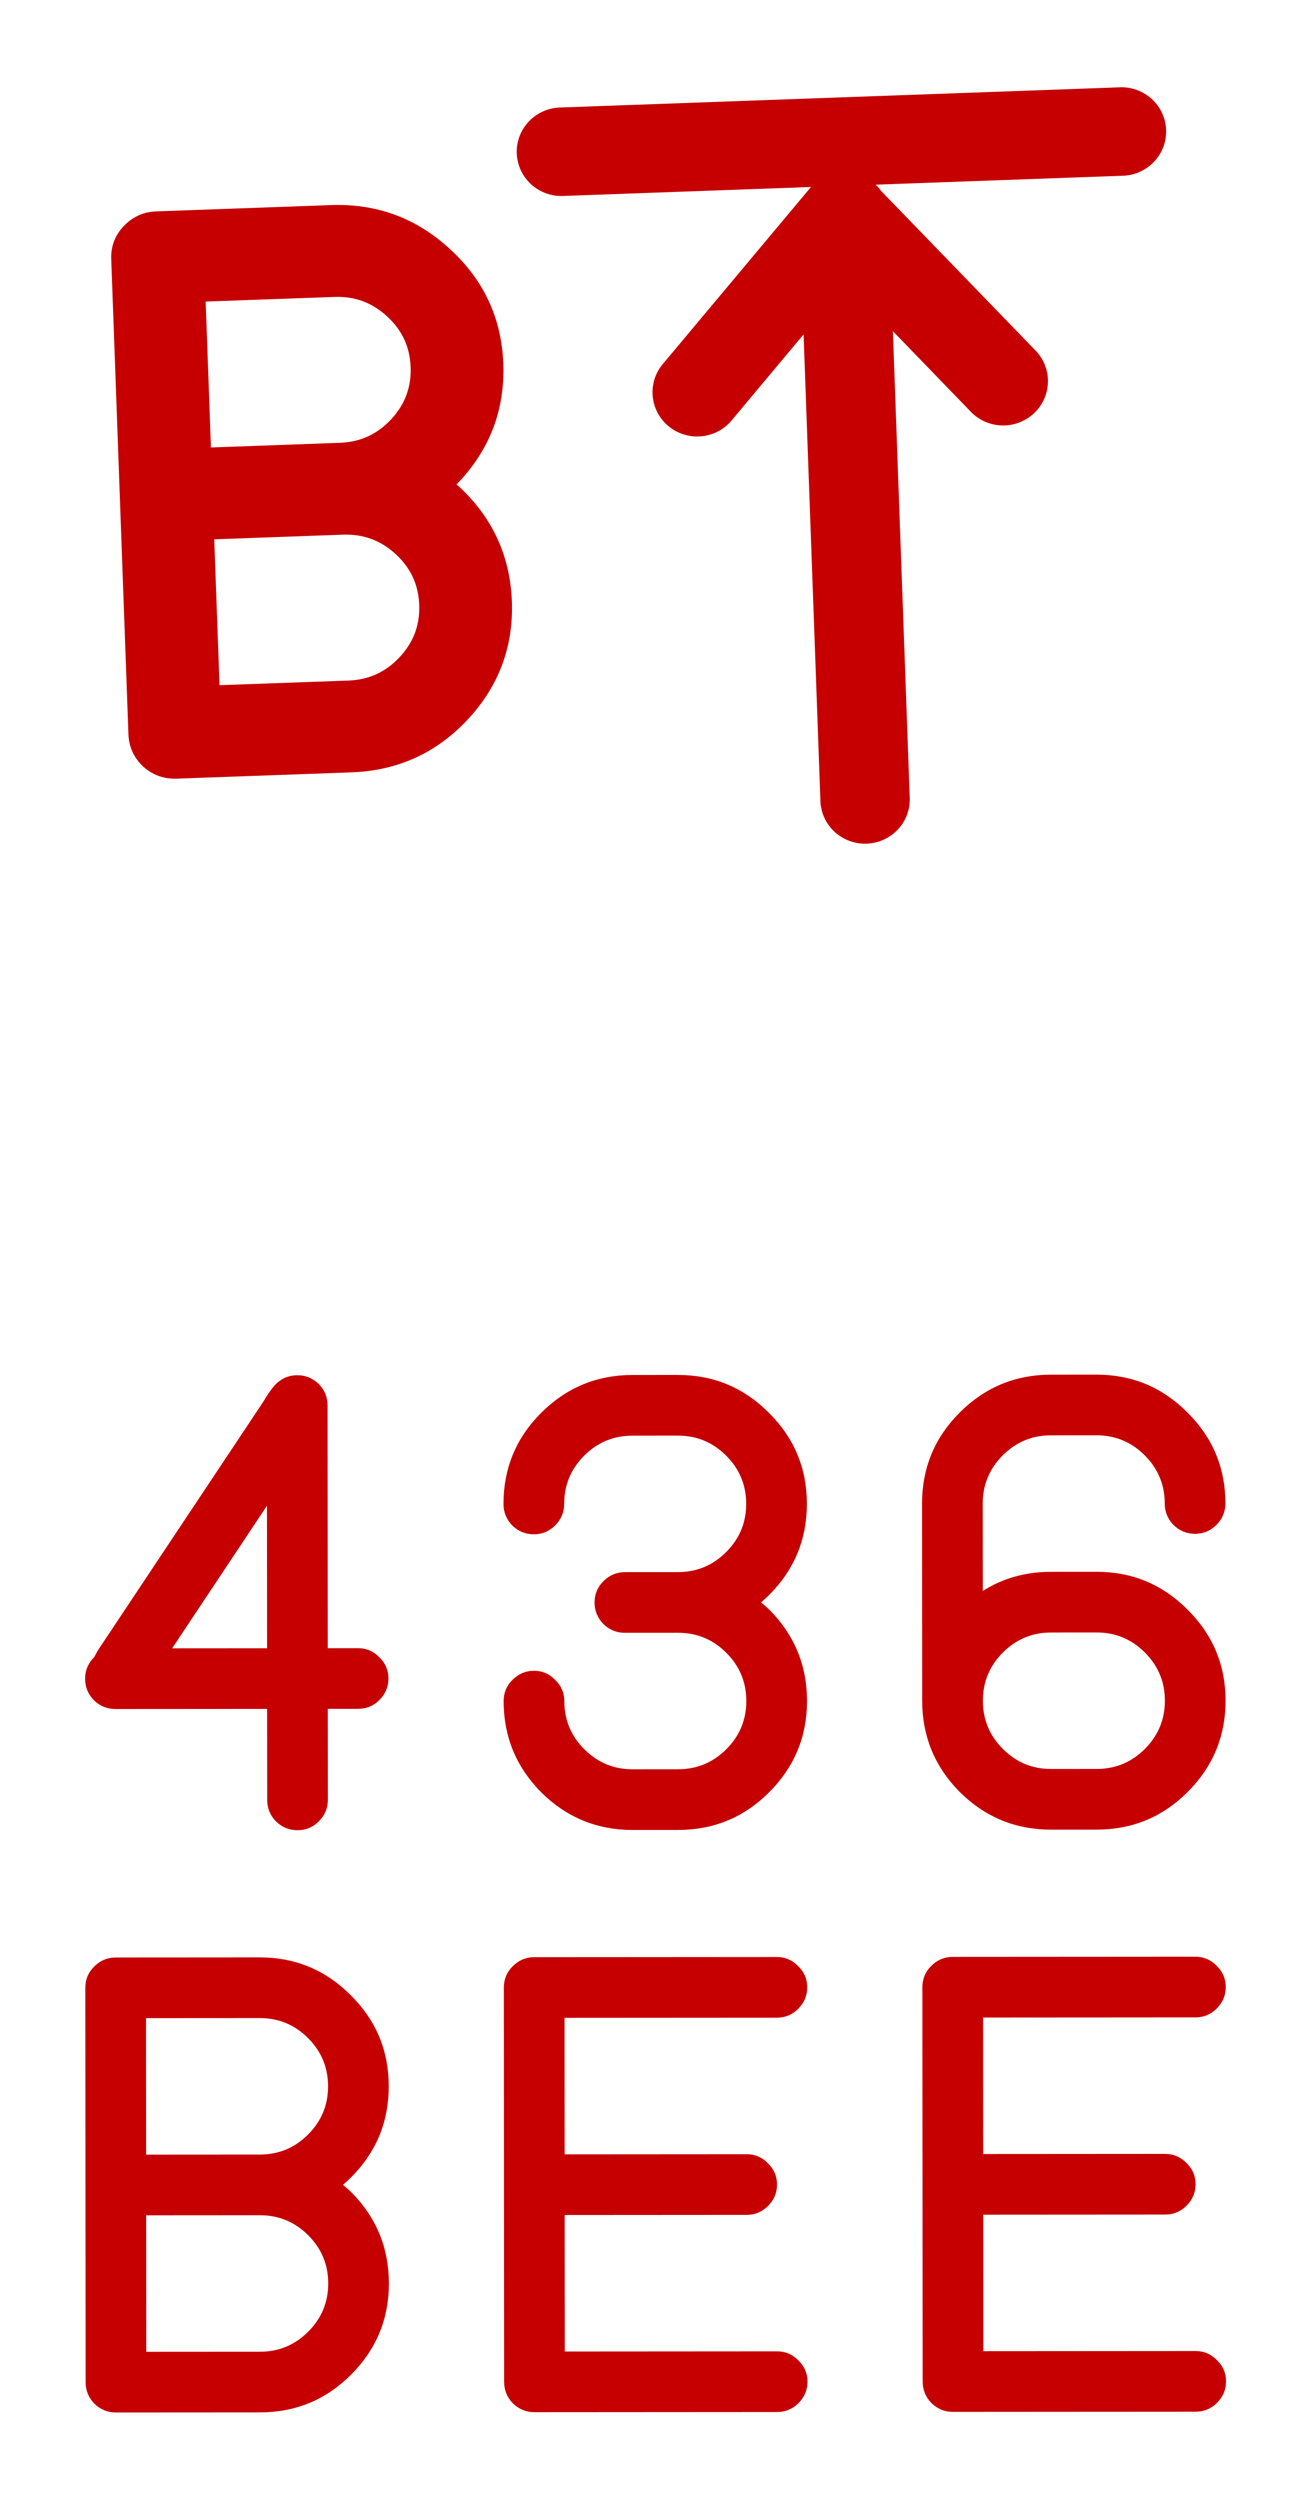 <?xml version="1.0" encoding="UTF-8" standalone="no"?>
<!-- Created with Inkscape (http://www.inkscape.org/) -->

<svg
   xmlns:dc="http://purl.org/dc/elements/1.1/"
   xmlns:cc="http://creativecommons.org/ns#"
   xmlns:rdf="http://www.w3.org/1999/02/22-rdf-syntax-ns#"
   xmlns:svg="http://www.w3.org/2000/svg"
   xmlns="http://www.w3.org/2000/svg"
   xmlns:sodipodi="http://sodipodi.sourceforge.net/DTD/sodipodi-0.dtd"
   xmlns:inkscape="http://www.inkscape.org/namespaces/inkscape"
   width="227.446"
   height="432.449"
   viewBox="0 0 227.446 432.45"
   id="svg4316"
   version="1.1"
   inkscape:version="0.92.1 unknown"
   sodipodi:docname="b_side.svg">
  <defs
     id="defs4318" />
  <sodipodi:namedview
     id="base"
     pagecolor="#ffffff"
     bordercolor="#666666"
     borderopacity="1.0"
     inkscape:pageopacity="0.0"
     inkscape:pageshadow="2"
     inkscape:zoom="0.49497475"
     inkscape:cx="-658.8695"
     inkscape:cy="-70.640762"
     inkscape:document-units="px"
     inkscape:current-layer="g4283"
     showgrid="false"
     units="px"
     fit-margin-top="15"
     fit-margin-left="15"
     fit-margin-right="15"
     fit-margin-bottom="15"
     inkscape:window-width="1557"
     inkscape:window-height="879"
     inkscape:window-x="43"
     inkscape:window-y="21"
     inkscape:window-maximized="1" />
  <g
     inkscape:label="Layer 1"
     inkscape:groupmode="layer"
     id="layer1"
     transform="translate(-165.701,-163.672)">
    <g
       transform="matrix(2.694,0,0,2.681,-155.38,139.837)"
       id="g4303"
       style="fill:#c60000;fill-opacity:1">
      <g
         id="g4283"
         style="fill:#c60000;fill-opacity:1"
         transform="translate(0,4.476)">
        <path
           style="fill:#c60000;fill-opacity:1;stroke:#c60000;stroke-width:0.06;stroke-linecap:round;stroke-linejoin:round;stroke-miterlimit:4;stroke-dasharray:none;stroke-opacity:1"
           d=""
           id="path998"
           inkscape:connector-curvature="0"
           transform="matrix(0.371,0,0,0.373,-120.489,64.769)" />
        <path
           style="fill:#c60000;fill-opacity:1;stroke:#c60000;stroke-width:0.06;stroke-linecap:round;stroke-linejoin:round;stroke-miterlimit:4;stroke-dasharray:none;stroke-opacity:1"
           d=""
           id="path1000"
           inkscape:connector-curvature="0"
           transform="matrix(0.371,0,0,0.373,-120.489,64.769)" />
        <path
           style="fill:#c60000;fill-opacity:1;stroke:#c60000;stroke-width:0.06;stroke-linecap:round;stroke-linejoin:round;stroke-miterlimit:4;stroke-dasharray:none;stroke-opacity:1"
           d=""
           id="path1002"
           inkscape:connector-curvature="0"
           transform="matrix(0.371,0,0,0.373,-120.489,64.769)" />
        <path
           style="fill:#c60000;fill-opacity:1;stroke:#c60000;stroke-width:0.06;stroke-linecap:round;stroke-linejoin:round;stroke-miterlimit:4;stroke-dasharray:none;stroke-opacity:1"
           d=""
           id="path1004"
           inkscape:connector-curvature="0"
           transform="matrix(0.371,0,0,0.373,-120.489,64.769)" />
        <path
           style="fill:#c60000;fill-opacity:1;stroke:#c60000;stroke-width:0.06;stroke-linecap:round;stroke-linejoin:round;stroke-miterlimit:4;stroke-dasharray:none;stroke-opacity:1"
           d=""
           id="path1006"
           inkscape:connector-curvature="0"
           transform="matrix(0.371,0,0,0.373,-120.489,64.769)" />
        <path
           style="fill:#c60000;fill-opacity:1;stroke:#c60000;stroke-width:0.06;stroke-linecap:round;stroke-linejoin:round;stroke-miterlimit:4;stroke-dasharray:none;stroke-opacity:1"
           d=""
           id="path1012"
           inkscape:connector-curvature="0"
           transform="matrix(0.371,0,0,0.373,-120.489,64.769)" />
        <g
           id="g1889">
          <g
             id="g1869"
             transform="matrix(1,-7.2965886e-4,7.225926e-4,1,402.443,-0.159)"
             style="fill:#c60000;fill-opacity:1">
            <g
               aria-label="436"
               transform="scale(0.998,1.002)"
               style="font-style:normal;font-variant:normal;font-weight:normal;font-stretch:normal;font-size:23.815px;line-height:125%;font-family:Instruction;-inkscape-font-specification:Instruction;letter-spacing:3.509px;word-spacing:0px;fill:#c60000;fill-opacity:1;stroke:none;stroke-width:0.372px;stroke-linecap:butt;stroke-linejoin:miter;stroke-opacity:1"
               id="text1040-6">
              <path
                 d="m -262.806,94.872 v 15.625 h 1.953 q 0.801,0 1.367,0.586 0.586,0.566 0.586,1.367 0,0.801 -0.586,1.387 -0.566,0.566 -1.367,0.566 h -1.953 v 5.859 q 0,0.801 -0.586,1.387 -0.566,0.566 -1.367,0.566 -0.801,0 -1.387,-0.566 -0.566,-0.586 -0.566,-1.387 v -5.859 h -9.765 q -0.801,0 -1.387,-0.566 -0.566,-0.586 -0.566,-1.387 0,-0.801 0.586,-1.387 l 0.234,-0.43 10.683,-16.035 q 0.371,-0.645 0.723,-1.035 0.039,-0.039 0.078,-0.078 0.566,-0.566 1.367,-0.566 0.801,0 1.387,0.566 0.566,0.586 0.566,1.387 z m -10.019,15.625 h 6.113 V 101.317 Z"
                 style="font-size:39.999px;letter-spacing:3.509px;fill:#c60000;fill-opacity:1;stroke-width:0.372px"
                 id="path6043" />
              <path
                 d="m -251.485,113.914 q 0,-0.801 0.566,-1.367 0.586,-0.586 1.387,-0.586 0.801,0 1.367,0.586 0.586,0.566 0.586,1.367 0,1.816 1.289,3.105 1.289,1.289 3.105,1.289 h 2.93 q 1.816,0 3.105,-1.289 1.289,-1.289 1.289,-3.105 0,-1.816 -1.289,-3.105 -1.289,-1.289 -3.105,-1.289 h -3.418 q -0.801,0 -1.387,-0.566 -0.566,-0.586 -0.566,-1.387 0,-0.801 0.566,-1.367 0.586,-0.586 1.387,-0.586 h 3.418 q 1.816,0 3.105,-1.289 1.289,-1.289 1.289,-3.105 0,-1.816 -1.289,-3.105 -1.289,-1.289 -3.105,-1.289 h -2.93 q -1.816,0 -3.105,1.289 -1.289,1.289 -1.289,3.105 0,0.801 -0.586,1.387 -0.566,0.566 -1.367,0.566 -0.801,0 -1.387,-0.566 -0.566,-0.586 -0.566,-1.387 0,-3.437 2.422,-5.859 2.441,-2.441 5.879,-2.441 h 2.93 q 3.437,0 5.859,2.441 2.441,2.422 2.441,5.859 0,3.437 -2.422,5.859 -0.254,0.254 -0.527,0.488 0.273,0.234 0.527,0.469 2.422,2.441 2.422,5.879 0,3.437 -2.441,5.879 -2.422,2.422 -5.859,2.422 h -2.93 q -3.437,0 -5.879,-2.422 -2.422,-2.441 -2.422,-5.879 z"
                 style="font-size:39.999px;letter-spacing:3.509px;fill:#c60000;fill-opacity:1;stroke-width:0.372px"
                 id="path6045" />
              <path
                 d="m -213.308,105.614 q 3.437,0 5.859,2.441 2.441,2.422 2.441,5.859 0,3.437 -2.441,5.879 -2.422,2.422 -5.859,2.422 h -2.93 q -3.437,0 -5.879,-2.422 -2.422,-2.441 -2.422,-5.879 v -12.695 q 0,-3.437 2.422,-5.859 2.441,-2.441 5.879,-2.441 h 2.93 q 3.437,0 5.859,2.441 2.441,2.422 2.441,5.859 0,0.801 -0.586,1.387 -0.566,0.566 -1.367,0.566 -0.801,0 -1.387,-0.566 -0.566,-0.586 -0.566,-1.387 0,-1.816 -1.289,-3.105 -1.289,-1.289 -3.105,-1.289 h -2.93 q -1.816,0 -3.105,1.289 -1.289,1.289 -1.289,3.105 v 5.625 q 1.934,-1.23 4.394,-1.23 z m -2.93,3.906 q -1.816,0 -3.105,1.289 -1.289,1.289 -1.289,3.105 0,1.816 1.289,3.105 1.289,1.289 3.105,1.289 h 2.93 q 1.816,0 3.105,-1.289 1.289,-1.289 1.289,-3.105 0,-1.816 -1.289,-3.105 -1.289,-1.289 -3.105,-1.289 z"
                 style="font-size:39.999px;letter-spacing:3.509px;fill:#c60000;fill-opacity:1;stroke-width:0.372px"
                 id="path6047" />
            </g>
            <g
               id="g1795-5">
              <g
                 aria-label="bee"
                 transform="scale(0.998,1.002)"
                 style="font-style:normal;font-variant:normal;font-weight:normal;font-stretch:normal;font-size:23.815px;line-height:125%;font-family:Instruction;-inkscape-font-specification:Instruction;letter-spacing:3.509px;word-spacing:0px;fill:#c60000;fill-opacity:1;stroke:none;stroke-width:0.372px;stroke-linecap:butt;stroke-linejoin:miter;stroke-opacity:1"
                 id="text1044-6">
                <path
                   d="m -267.2,159.698 h -9.277 q -0.801,0 -1.387,-0.566 -0.566,-0.586 -0.566,-1.387 v -25.39 q 0,-0.801 0.566,-1.367 0.586,-0.586 1.387,-0.586 h 9.277 q 3.437,0 5.859,2.441 2.441,2.422 2.441,5.859 0,3.437 -2.422,5.859 -0.254,0.254 -0.527,0.488 0.273,0.234 0.527,0.469 2.422,2.441 2.422,5.879 0,3.437 -2.441,5.879 -2.422,2.422 -5.859,2.422 z m 0,-25.39 h -7.324 v 8.789 h 7.324 q 1.816,0 3.105,-1.289 1.289,-1.289 1.289,-3.105 0,-1.816 -1.289,-3.105 -1.289,-1.289 -3.105,-1.289 z m 0,12.695 h -7.324 v 8.789 h 7.324 q 1.816,0 3.105,-1.289 1.289,-1.289 1.289,-3.105 0,-1.816 -1.289,-3.105 -1.289,-1.289 -3.105,-1.289 z"
                   style="font-size:39.999px;letter-spacing:3.509px;fill:#c60000;fill-opacity:1;stroke-width:0.372px"
                   id="path6050" />
                <path
                   d="m -233.907,155.792 q 0.801,0 1.367,0.586 0.586,0.566 0.586,1.367 0,0.801 -0.586,1.387 -0.566,0.566 -1.367,0.566 h -15.625 q -0.801,0 -1.387,-0.566 -0.566,-0.586 -0.566,-1.387 v -25.39 q 0,-0.801 0.566,-1.367 0.586,-0.586 1.387,-0.586 h 15.625 q 0.801,0 1.367,0.586 0.586,0.566 0.586,1.367 0,0.801 -0.586,1.387 -0.566,0.566 -1.367,0.566 h -13.672 v 8.789 h 11.719 q 0.801,0 1.367,0.586 0.586,0.566 0.586,1.367 0,0.801 -0.586,1.387 -0.566,0.566 -1.367,0.566 h -11.719 v 8.789 z"
                   style="font-size:39.999px;letter-spacing:3.509px;fill:#c60000;fill-opacity:1;stroke-width:0.372px"
                   id="path6052" />
                <path
                   d="m -206.961,155.792 q 0.801,0 1.367,0.586 0.586,0.566 0.586,1.367 0,0.801 -0.586,1.387 -0.566,0.566 -1.367,0.566 h -15.625 q -0.801,0 -1.387,-0.566 -0.566,-0.586 -0.566,-1.387 v -25.39 q 0,-0.801 0.566,-1.367 0.586,-0.586 1.387,-0.586 h 15.625 q 0.801,0 1.367,0.586 0.586,0.566 0.586,1.367 0,0.801 -0.586,1.387 -0.566,0.566 -1.367,0.566 h -13.672 v 8.789 h 11.719 q 0.801,0 1.367,0.586 0.586,0.566 0.586,1.367 0,0.801 -0.586,1.387 -0.566,0.566 -1.367,0.566 h -11.719 v 8.789 z"
                   style="font-size:39.999px;letter-spacing:3.509px;fill:#c60000;fill-opacity:1;stroke-width:0.372px"
                   id="path6054" />
              </g>
            </g>
          </g>
          <g
             id="g1862"
             transform="matrix(3.26,-0.266,0.264,3.23,1009.263,-189.104)"
             style="fill:#c60000;fill-opacity:1">
            <path
               inkscape:connector-curvature="0"
               id="path7398-2"
               d="m -265.242,40.393 a 0.705,0.702 90 1 0 -0.064,1.408 l 10.958,0.5 a 0.705,0.702 90 1 0 0.064,-1.408 z m 5.358,1.733 a 0.705,0.702 90 0 0 -0.382,0.137 0.705,0.702 90 0 0 -0.02,0.016 0.705,0.702 90 0 0 -0.043,0.034 0.705,0.702 90 0 0 -0.017,0.019 0.705,0.702 90 0 0 -0.02,0.016 0.705,0.702 90 0 0 -0.006,0.008 l -3.138,3.225 a 0.705,0.702 90 1 0 1.003,0.986 l 1.858,-1.911 -0.44,9.729 a 0.705,0.702 90 1 0 1.402,0.064 l 0.44,-9.729 1.678,2.072 a 0.706,0.703 90 1 0 1.091,-0.89 l -2.764,-3.412 -0.003,-0.003 a 0.705,0.702 90 0 0 -0.639,-0.36 z"
               style="color:#000000;font-style:normal;font-variant:normal;font-weight:normal;font-stretch:normal;font-size:medium;line-height:normal;font-family:sans-serif;font-variant-ligatures:normal;font-variant-position:normal;font-variant-caps:normal;font-variant-numeric:normal;font-variant-alternates:normal;font-feature-settings:normal;text-indent:0;text-align:start;text-decoration:none;text-decoration-line:none;text-decoration-style:solid;text-decoration-color:#000000;letter-spacing:normal;word-spacing:normal;text-transform:none;writing-mode:lr-tb;direction:ltr;text-orientation:mixed;dominant-baseline:auto;baseline-shift:baseline;text-anchor:start;white-space:normal;shape-padding:0;clip-rule:nonzero;display:inline;overflow:visible;visibility:visible;opacity:1;isolation:auto;mix-blend-mode:normal;color-interpolation:sRGB;color-interpolation-filters:linearRGB;solid-color:#000000;solid-opacity:1;vector-effect:none;fill:#c60000;fill-opacity:1;fill-rule:evenodd;stroke:#c60000;stroke-width:0.352;stroke-linecap:round;stroke-linejoin:round;stroke-miterlimit:4;stroke-dasharray:none;stroke-dashoffset:0;stroke-opacity:1;color-rendering:auto;image-rendering:auto;shape-rendering:auto;text-rendering:auto;enable-background:accumulate" />
            <path
               d="m -270.389,52.886 -3.44,-0.157 q -0.297,-0.014 -0.505,-0.235 -0.2,-0.228 -0.187,-0.526 l 0.427,-9.461 q 0.013,-0.298 0.233,-0.5 0.227,-0.208 0.524,-0.195 l 3.44,0.157 q 1.275,0.058 2.132,1.009 0.865,0.944 0.807,2.225 -0.058,1.281 -0.997,2.142 -0.099,0.09 -0.204,0.173 0.098,0.092 0.188,0.184 0.857,0.951 0.799,2.232 -0.058,1.281 -1.004,2.149 -0.939,0.861 -2.214,0.803 z m 0.428,-9.461 -2.716,-0.124 -0.148,3.275 2.716,0.124 q 0.674,0.031 1.173,-0.428 0.5,-0.459 0.53,-1.135 0.031,-0.677 -0.426,-1.179 -0.456,-0.502 -1.13,-0.533 z m -0.214,4.731 -2.716,-0.124 -0.148,3.275 2.716,0.124 q 0.674,0.031 1.173,-0.428 0.5,-0.459 0.53,-1.135 0.031,-0.677 -0.426,-1.179 -0.456,-0.502 -1.13,-0.533 z"
               style="font-style:normal;font-variant:normal;font-weight:normal;font-stretch:normal;font-size:10.583px;line-height:10.001px;font-family:Instruction;-inkscape-font-specification:Instruction;letter-spacing:1.323px;word-spacing:0px;fill:#c60000;fill-opacity:1;stroke:#c60000;stroke-width:0.372px;stroke-linecap:butt;stroke-linejoin:miter;stroke-opacity:1"
               id="path5637-7"
               inkscape:connector-curvature="0" />
          </g>
        </g>
      </g>
    </g>
  </g>
</svg>
